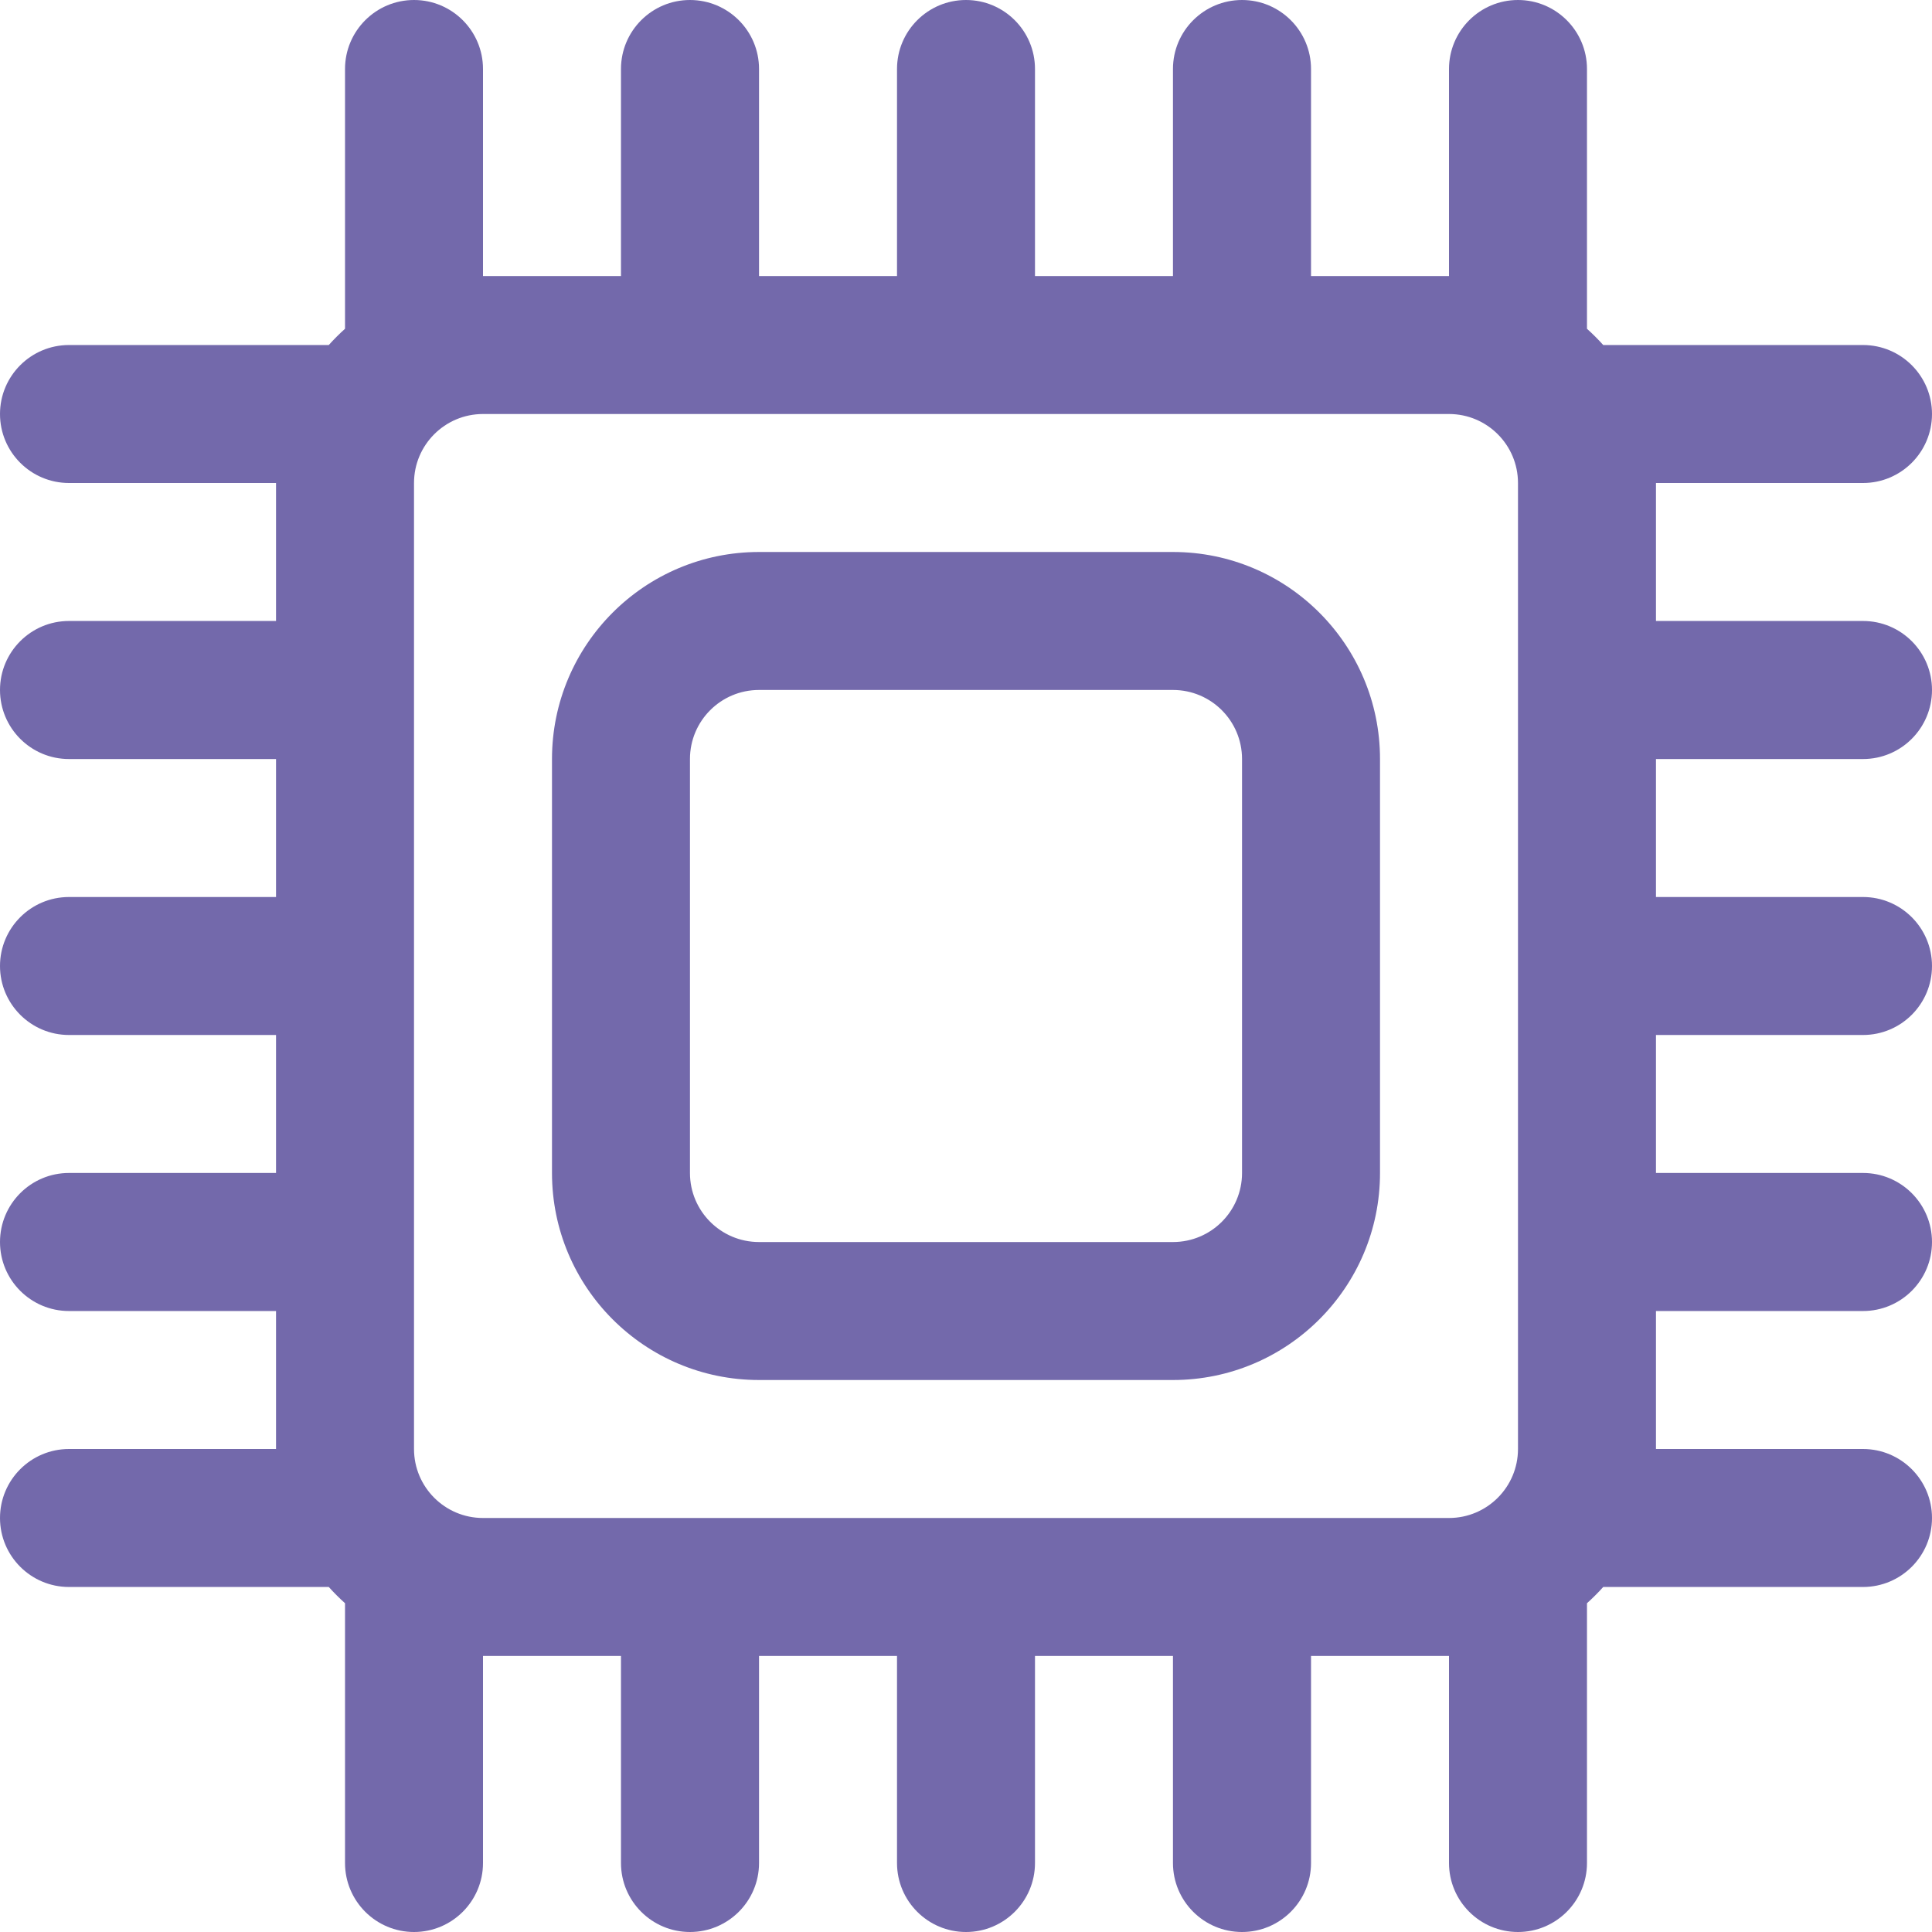<svg xmlns="http://www.w3.org/2000/svg" width="24" height="24" viewBox="0 0 24 24" fill="none">
  <g clip-path="url(#clip0_8416_19788)">
    <path fill-rule="evenodd" clip-rule="evenodd" d="M18 3.429H16.286V0.857C16.286 0.384 15.902 0 15.429 0C14.955 0 14.571 0.384 14.571 0.857V3.429H12.857V0.857C12.857 0.384 12.473 0 12 0C11.527 0 11.143 0.384 11.143 0.857V3.429H9.429V0.857C9.429 0.384 9.045 0 8.571 0C8.098 0 7.714 0.384 7.714 0.857V3.429H6V0.857C6 0.384 5.616 0 5.143 0C4.67 0 4.286 0.384 4.286 0.857V4.084C4.215 4.148 4.148 4.215 4.084 4.286H0.857C0.384 4.286 0 4.67 0 5.143C0 5.616 0.384 6 0.857 6H3.429V7.714H0.857C0.384 7.714 0 8.098 0 8.571C0 9.045 0.384 9.429 0.857 9.429H3.429V11.143H0.857C0.384 11.143 0 11.527 0 12C0 12.473 0.384 12.857 0.857 12.857H3.429V14.571H0.857C0.384 14.571 0 14.955 0 15.429C0 15.902 0.384 16.286 0.857 16.286H3.429V18H0.857C0.384 18 0 18.384 0 18.857C0 19.33 0.384 19.714 0.857 19.714H4.084C4.148 19.785 4.215 19.852 4.286 19.916V23.143C4.286 23.616 4.67 24 5.143 24C5.616 24 6 23.616 6 23.143V20.571H7.714V23.143C7.714 23.616 8.098 24 8.571 24C9.045 24 9.429 23.616 9.429 23.143V20.571H11.143V23.143C11.143 23.616 11.527 24 12 24C12.473 24 12.857 23.616 12.857 23.143V20.571H14.571V23.143C14.571 23.616 14.955 24 15.429 24C15.902 24 16.286 23.616 16.286 23.143V20.571H18V23.143C18 23.616 18.384 24 18.857 24C19.33 24 19.714 23.616 19.714 23.143V19.916C19.785 19.852 19.852 19.785 19.916 19.714H23.143C23.616 19.714 24 19.33 24 18.857C24 18.384 23.616 18 23.143 18H20.571V16.286H23.143C23.616 16.286 24 15.902 24 15.429C24 14.955 23.616 14.571 23.143 14.571H20.571V12.857H23.143C23.616 12.857 24 12.473 24 12C24 11.527 23.616 11.143 23.143 11.143H20.571V9.429H23.143C23.616 9.429 24 9.045 24 8.571C24 8.098 23.616 7.714 23.143 7.714H20.571V6H23.143C23.616 6 24 5.616 24 5.143C24 4.67 23.616 4.286 23.143 4.286H19.916C19.852 4.215 19.785 4.148 19.714 4.084V0.857C19.714 0.384 19.33 0 18.857 0C18.384 0 18 0.384 18 0.857V3.429ZM18.857 6V18C18.857 18.473 18.473 18.857 18 18.857H6C5.527 18.857 5.143 18.473 5.143 18V6C5.143 5.527 5.527 5.143 6 5.143H18C18.473 5.143 18.857 5.527 18.857 6ZM17.143 9.429C17.143 8.009 15.991 6.857 14.571 6.857H9.429C8.009 6.857 6.857 8.009 6.857 9.429V14.571C6.857 15.991 8.009 17.143 9.429 17.143H14.571C15.991 17.143 17.143 15.991 17.143 14.571V9.429ZM15.429 9.429V14.571C15.429 15.045 15.045 15.429 14.571 15.429H9.429C8.955 15.429 8.571 15.045 8.571 14.571V9.429C8.571 8.955 8.955 8.571 9.429 8.571H14.571C15.045 8.571 15.429 8.955 15.429 9.429Z" fill="#7369AB"/>
  </g>
  <defs>
    <clipPath id="clip0_8416_19788">
      <rect width="24" height="24" fill="white"/>
    </clipPath>
  </defs>
</svg>